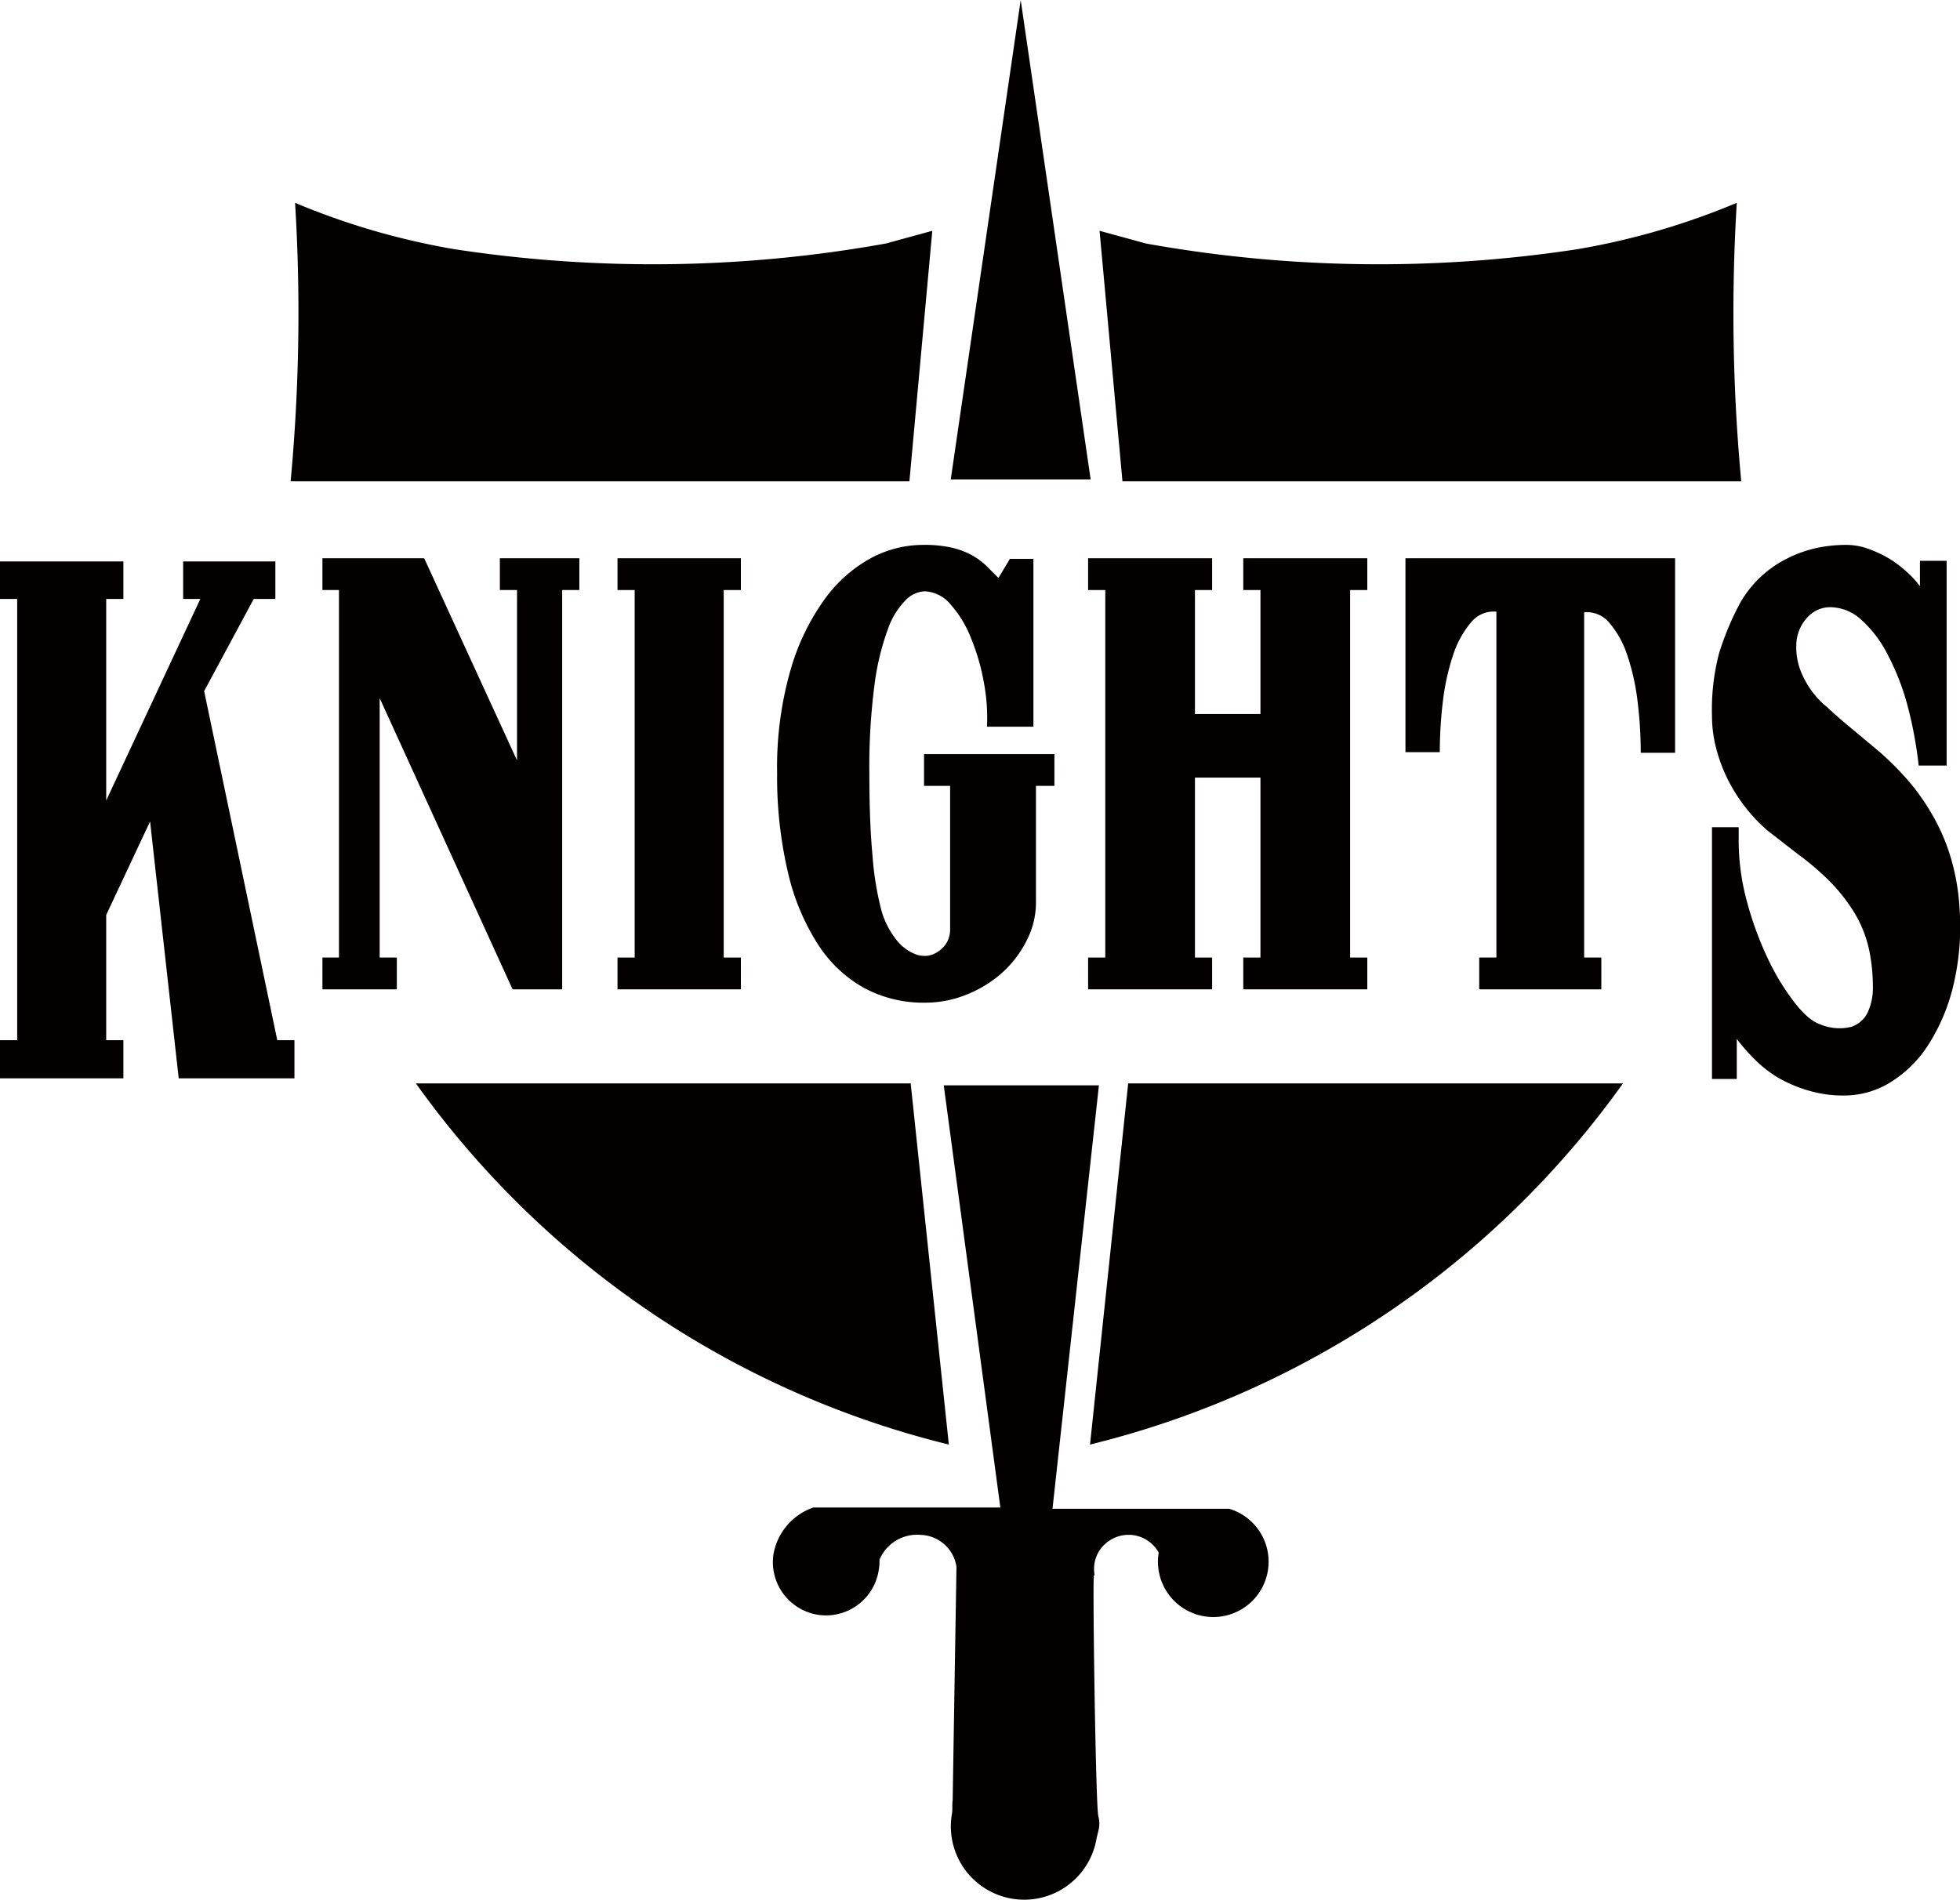<svg id="Layer_1" data-name="Layer 1" xmlns="http://www.w3.org/2000/svg" viewBox="0 0 308.2 298.8"><title>Knights Shield_1c</title><path d="M18,98.4h0v-.2a5.3,5.3,0,0,1,2.7-5.5,5.4,5.4,0,0,1,7.4,2.1,8.7,8.7,0,1,0,11.1-6.9H11.4l7.3-66.6H-5.7L3.2,87.7H-26.2a9.5,9.5,0,0,0-6.3,7.5,8.4,8.4,0,0,0,7.2,9.4,8.4,8.4,0,0,0,9.4-7.2,7.9,7.9,0,0,0,.1-1.5,6.4,6.4,0,0,1,6.4-3.9A5.9,5.9,0,0,1-3.7,97l-.6,36.8c-.1.5,0,1.5-.1,2a11.5,11.5,0,0,0,22.7,4.1c.3-1.5.7-2.1.3-3.7s-.9-36-.7-37.8Z" transform="translate(154.1 149.4)" style="fill:#050000;fill-rule:evenodd"/><path d="M-10.9,21H-88.7A145.6,145.6,0,0,0-4.9,77.8l-6-56.8Z" transform="translate(154.1 149.4)" style="fill:#050000;fill-rule:evenodd"/><path d="M119.7-73.7a284.9,284.9,0,0,1-.7-43.8,113.9,113.9,0,0,1-25.1,7.3,206.9,206.9,0,0,1-67.8-.9l-7.3-2,3.6,39.4Z" transform="translate(154.1 149.4)" style="fill:#050000;fill-rule:evenodd"/><polygon points="28.1 169.6 23.6 129.2 16.7 143.9 16.7 163.6 19.4 163.6 19.4 169.6 0 169.6 0 163.6 2.7 163.6 2.7 94.2 0 94.2 0 88.3 19.4 88.3 19.4 94.2 16.7 94.2 16.7 125.9 31.5 94.2 28.8 94.2 28.8 88.3 43.3 88.3 43.3 94.2 39.9 94.2 32.1 108.7 43.6 163.6 46.3 163.6 46.3 169.6 28.1 169.6 28.1 169.6" style="fill:#050000;fill-rule:evenodd"/><polygon points="88.4 92.8 88.4 155.6 80.6 155.6 59.7 109.8 59.7 150.6 62.4 150.6 62.4 155.6 50.7 155.6 50.7 150.6 53.3 150.6 53.3 92.8 50.7 92.8 50.7 87.8 66.7 87.8 81.3 119.6 81.3 92.8 78.6 92.8 78.6 87.8 91.1 87.8 91.1 92.8 88.4 92.8 88.4 92.8" style="fill:#050000;fill-rule:evenodd"/><polygon points="116.5 87.8 116.5 92.8 113.8 92.8 113.8 150.6 116.5 150.6 116.5 155.6 97.1 155.6 97.1 150.6 99.8 150.6 99.8 92.8 97.1 92.8 97.1 87.8 116.5 87.8 116.5 87.8" style="fill:#050000;fill-rule:evenodd"/><path d="M11.7-25.8H8.8V-7.5A13,13,0,0,1,7.5-1.8,17.3,17.3,0,0,1,3.8,3.3,18.5,18.5,0,0,1-1.8,6.9,17.3,17.3,0,0,1-8.6,8.3,19.7,19.7,0,0,1-18.2,6,20.6,20.6,0,0,1-25.5-.9a35.7,35.7,0,0,1-4.7-11.3,65.5,65.5,0,0,1-1.7-15.6A55.4,55.4,0,0,1-29.8-44a36,36,0,0,1,5.4-11.2,22,22,0,0,1,7.4-6.5A17.4,17.4,0,0,1-9-63.7a19.8,19.8,0,0,1,4.4.4,12.7,12.7,0,0,1,3.1,1.1A11.3,11.3,0,0,1,.9-60.5l2,2,1.8-3H8.4v26.4H1.1a30,30,0,0,0-.5-7,33.5,33.5,0,0,0-2-6.9,17.5,17.5,0,0,0-3.2-5.3,5.6,5.6,0,0,0-4.1-2.1,4.5,4.5,0,0,0-3,1.4,12.3,12.3,0,0,0-2.8,4.6,40.1,40.1,0,0,0-2.1,8.8,100,100,0,0,0-.8,13.8q0,7.7.5,13a47.8,47.8,0,0,0,1.4,8.6A13.3,13.3,0,0,0-13-1.4,7,7,0,0,0-9.8.8,4.3,4.3,0,0,0-8.1.9,4.2,4.2,0,0,0-6.5.2,4.2,4.2,0,0,0-5.2-1.2a4.3,4.3,0,0,0,.5-2.2V-25.8H-8.8v-5H11.7v5Z" transform="translate(154.1 149.4)" style="fill:#050000;fill-rule:evenodd"/><polygon points="215 155.6 195.5 155.6 195.5 150.6 198.2 150.6 198.2 122.3 187.9 122.3 187.9 150.6 190.6 150.6 190.6 155.6 171.1 155.6 171.1 150.6 173.8 150.6 173.8 92.8 171.1 92.8 171.1 87.8 190.6 87.8 190.6 92.8 187.9 92.8 187.9 112.3 198.2 112.3 198.2 92.8 195.5 92.8 195.5 87.8 215 87.8 215 92.8 212.3 92.8 212.3 150.6 215 150.6 215 155.6 215 155.6" style="fill:#050000;fill-rule:evenodd"/><path d="M66.9-61.6h42.4V-31h-5.4a66.9,66.9,0,0,0-.5-8.1,36.3,36.3,0,0,0-1.6-7.2,15.2,15.2,0,0,0-2.8-5.1,4.6,4.6,0,0,0-4-1.7V1.2h2.7v5H78.5v-5h2.7V-53.2a4.6,4.6,0,0,0-4,1.7,15.2,15.2,0,0,0-2.8,5.1,36.3,36.3,0,0,0-1.6,7.2,66.9,66.9,0,0,0-.5,8.1H66.9V-61.6Z" transform="translate(154.1 149.4)" style="fill:#050000;fill-rule:evenodd"/><path d="M154-6.9a39.9,39.9,0,0,1-.9,12.3,30.4,30.4,0,0,1-3.9,9.4,18.8,18.8,0,0,1-6,6,13.8,13.8,0,0,1-7.3,2.1,19.1,19.1,0,0,1-5.7-.8,21.7,21.7,0,0,1-4.7-2,18.9,18.9,0,0,1-3.7-2.9,29.7,29.7,0,0,1-2.8-3.2v6.3h-3.9V-19.3h4.2v2a36.4,36.4,0,0,0,1.3,9.7,52.2,52.2,0,0,0,3.3,9,37.3,37.3,0,0,0,4.2,6.9q2.2,2.8,4,3.4a7.8,7.8,0,0,0,4.9.4,4.4,4.4,0,0,0,2.6-2.3,9.2,9.2,0,0,0,.8-4.1,28.9,28.9,0,0,0-.4-4.7,19.1,19.1,0,0,0-2.6-7,27.8,27.8,0,0,0-4.2-5.2,46.7,46.7,0,0,0-4.9-4.1l-4.5-3.5a24.9,24.9,0,0,1-3.1-3.2,26.8,26.8,0,0,1-2.8-4.2,24.6,24.6,0,0,1-2-5,20.3,20.3,0,0,1-.8-5.6,35,35,0,0,1,1.1-9.8,44.2,44.2,0,0,1,3.4-8.1,17.5,17.5,0,0,1,3.3-4.1,17.5,17.5,0,0,1,4.1-2.8,19.3,19.3,0,0,1,4.5-1.6,22.2,22.2,0,0,1,4.7-.5,10.2,10.2,0,0,1,3.7.7,18.3,18.3,0,0,1,3.3,1.6,18.8,18.8,0,0,1,2.7,2.1,14.4,14.4,0,0,1,1.9,2.1v-4H152V-29h-4.4a63.6,63.6,0,0,0-1.8-9.6,38.7,38.7,0,0,0-3.1-7.9,18.7,18.7,0,0,0-4.1-5.4,7.3,7.3,0,0,0-4.9-2,4.8,4.8,0,0,0-3.5,1.5,6.5,6.5,0,0,0-1.8,3.8,10.3,10.3,0,0,0,.8,5.1,13.9,13.9,0,0,0,4.1,5.4q1.8,1.7,3.9,3.4l4.3,3.6a47.4,47.4,0,0,1,4.3,4.3,34.1,34.1,0,0,1,3.8,5.3,31.3,31.3,0,0,1,2.9,6.5,35,35,0,0,1,1.5,8Z" transform="translate(154.1 149.4)" style="fill:#050000;fill-rule:evenodd"/><path d="M23.3,21h77.8A145.6,145.6,0,0,1,17.3,77.8l6-56.8Z" transform="translate(154.1 149.4)" style="fill:#050000;fill-rule:evenodd"/><path d="M-108.4-73.7a284.9,284.9,0,0,0,.7-43.8,113.9,113.9,0,0,0,25.1,7.3,206.9,206.9,0,0,0,67.8-.9l7.3-2-3.6,39.4Z" transform="translate(154.1 149.4)" style="fill:#050000;fill-rule:evenodd"/><polygon points="171.5 75.4 149.5 75.4 160.5 0 171.5 75.4 171.5 75.4" style="fill:#050000;fill-rule:evenodd"/></svg>